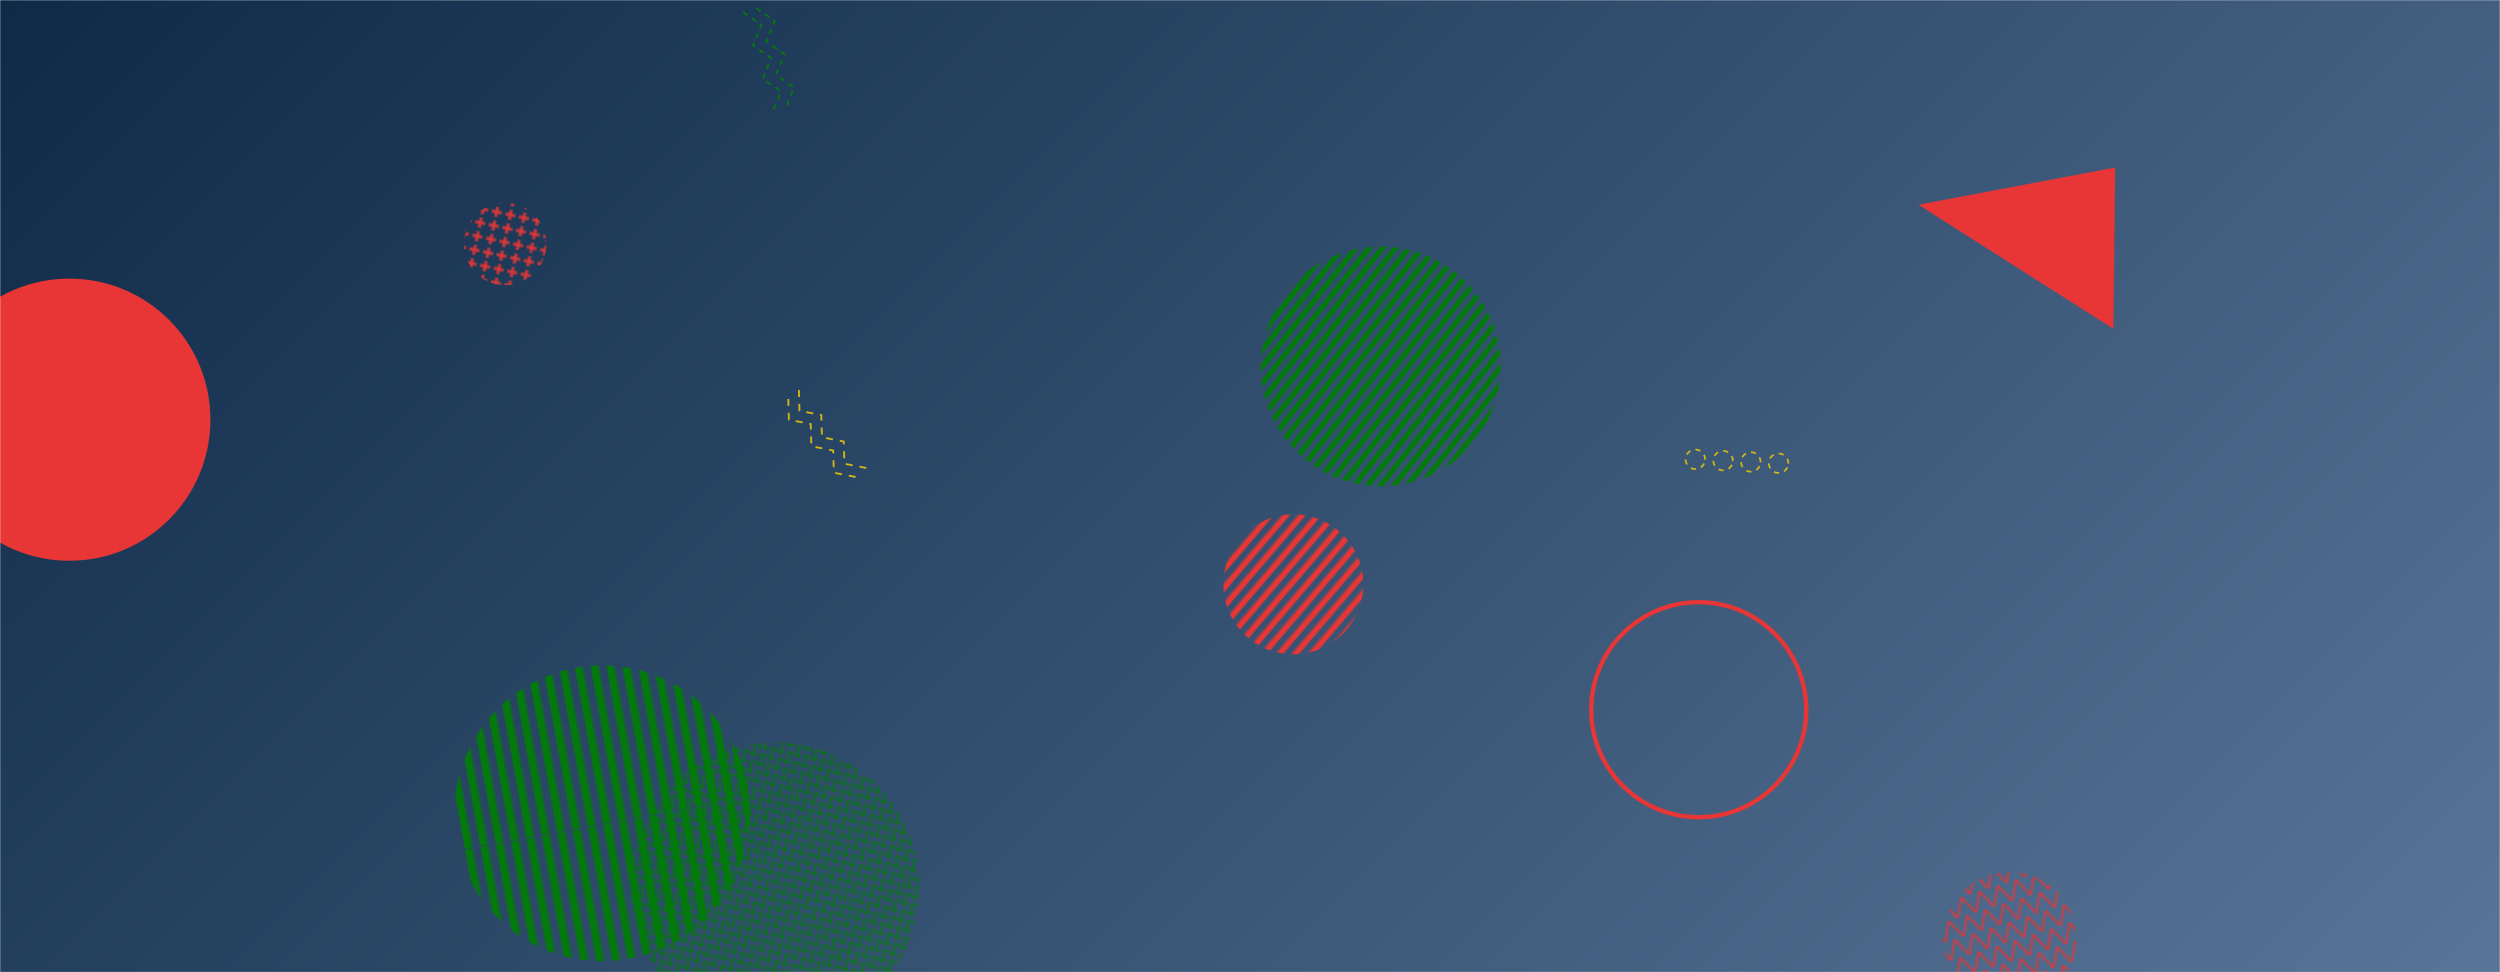 <svg xmlns="http://www.w3.org/2000/svg" version="1.1" xmlns:xlink="http://www.w3.org/1999/xlink" xmlns:svgjs="http://svgjs.dev/svgjs" width="1440" height="560" preserveAspectRatio="none" viewBox="0 0 1440 560"><g mask="url(&quot;#SvgjsMask2987&quot;)" fill="none"><rect width="1440" height="560" x="0" y="0" fill="url(&quot;#SvgjsLinearGradient2988&quot;)"></rect><path d="M435.74 4.74L446.22 12.08 441.36 23.93 451.85 31.28 446.98 43.12 457.47 50.47 452.61 62.32M428.06 6.99L438.55 14.33 433.68 26.18 444.17 33.53 439.3 45.37 449.79 52.72 444.93 64.57" stroke="#037b0b" stroke-width="1" stroke-dasharray="3, 3"></path><circle r="81.265" cx="39.94" cy="241.74" fill="#e73635"></circle><path d="M1217.3 189.41 L1105 117.92L1218.339 96.476z" fill="#e73635"></path><rect width="276" height="276" clip-path="url(&quot;#SvgjsClipPath2989&quot;)" x="657.35" y="73.04" fill="url(&quot;#SvgjsPattern2990&quot;)" transform="rotate(308.27, 795.35, 211.04)"></rect><rect width="161.28" height="161.28" clip-path="url(&quot;#SvgjsClipPath2991&quot;)" x="664.33" y="255.94" fill="url(&quot;#SvgjsPattern2992&quot;)" transform="rotate(130.51, 744.97, 336.58)"></rect><rect width="340.48" height="340.48" clip-path="url(&quot;#SvgjsClipPath2993&quot;)" x="176.61" y="298.22" fill="url(&quot;#SvgjsPattern2994&quot;)" transform="rotate(259.74, 346.85, 468.46)"></rect><rect width="332.8" height="332.8" clip-path="url(&quot;#SvgjsClipPath2995&quot;)" x="280.12" y="344.51" fill="url(&quot;#SvgjsPattern2996&quot;)" transform="rotate(148.02, 446.52, 510.91)"></rect><path d="M1030.05 267.09a5.6 5.6 0 1 0-11.19-0.53 5.6 5.6 0 1 0 11.19 0.53zM1014.07 266.33a5.6 5.6 0 1 0-11.19-0.52 5.6 5.6 0 1 0 11.19 0.52zM998.09 265.58a5.6 5.6 0 1 0-11.19-0.53 5.6 5.6 0 1 0 11.19 0.53zM982.11 264.83a5.6 5.6 0 1 0-11.19-0.53 5.6 5.6 0 1 0 11.19 0.53z" stroke="#d3b714" stroke-width="1" stroke-dasharray="3, 3"></path><circle r="61.926" cx="978.47" cy="408.79" stroke="#e73635" stroke-width="2.5"></circle><rect width="95.04" height="95.04" clip-path="url(&quot;#SvgjsClipPath2997&quot;)" x="243.42" y="93.01" fill="url(&quot;#SvgjsPattern2998&quot;)" transform="rotate(282.04, 290.94, 140.53)"></rect><rect width="154" height="154" clip-path="url(&quot;#SvgjsClipPath2999&quot;)" x="1080.6" y="463.73" fill="url(&quot;#SvgjsPattern3000&quot;)" transform="rotate(162.39, 1157.6, 540.73)"></rect><path d="M492.85 274.73L480.28 272.28 479.91 259.48 467.34 257.03 466.97 244.23 454.4 241.78 454.04 228.98M498.95 269.56L486.38 267.11 486.01 254.31 473.44 251.86 473.07 239.06 460.51 236.61 460.14 223.81" stroke="#d3b714" stroke-width="1.06" stroke-dasharray="4, 4"></path></g><defs><mask id="SvgjsMask2987"><rect width="1440" height="560" fill="#ffffff"></rect></mask><linearGradient x1="15.28%" y1="-39.29%" x2="84.72%" y2="139.29%" gradientUnits="userSpaceOnUse" id="SvgjsLinearGradient2988"><stop stop-color="#0e2a47" offset="0"></stop><stop stop-color="rgba(88, 116, 151, 1)" offset="1"></stop></linearGradient><pattern x="0" y="0" width="276" height="6" patternUnits="userSpaceOnUse" id="SvgjsPattern2990"><rect width="276" height="3" x="0" y="0" fill="#037b0b"></rect><rect width="276" height="3" x="0" y="3" fill="rgba(0, 0, 0, 0)"></rect></pattern><clipPath id="SvgjsClipPath2989"><circle r="69" cx="795.35" cy="211.04"></circle></clipPath><pattern x="0" y="0" width="161.28" height="6.72" patternUnits="userSpaceOnUse" id="SvgjsPattern2992"><rect width="161.28" height="3.36" x="0" y="0" fill="#e73635"></rect><rect width="161.28" height="3.36" x="0" y="3.36" fill="rgba(0, 0, 0, 0)"></rect></pattern><clipPath id="SvgjsClipPath2991"><circle r="40.32" cx="744.97" cy="336.58"></circle></clipPath><pattern x="0" y="0" width="340.48" height="8.96" patternUnits="userSpaceOnUse" id="SvgjsPattern2994"><rect width="340.48" height="4.48" x="0" y="0" fill="#037b0b"></rect><rect width="340.48" height="4.48" x="0" y="4.48" fill="rgba(0, 0, 0, 0)"></rect></pattern><clipPath id="SvgjsClipPath2993"><circle r="85.12" cx="346.85" cy="468.46"></circle></clipPath><pattern x="0" y="0" width="6.4" height="6.4" patternUnits="userSpaceOnUse" id="SvgjsPattern2996"><path d="M0 6.4L3.2 0L6.4 6.4" stroke="#037b0b" fill="none"></path></pattern><clipPath id="SvgjsClipPath2995"><circle r="83.2" cx="446.52" cy="510.91"></circle></clipPath><pattern x="0" y="0" width="7.92" height="7.92" patternUnits="userSpaceOnUse" id="SvgjsPattern2998"><path d="M3.96 1L3.96 6.92M1 3.96L6.92 3.96" stroke="#e73635" fill="none" stroke-width="1.51"></path></pattern><clipPath id="SvgjsClipPath2997"><circle r="23.76" cx="290.94" cy="140.53"></circle></clipPath><pattern x="0" y="0" width="11" height="11" patternUnits="userSpaceOnUse" id="SvgjsPattern3000"><path d="M0 11L5.5 0L11 11" stroke="#e73635" fill="none"></path></pattern><clipPath id="SvgjsClipPath2999"><circle r="38.5" cx="1157.6" cy="540.73"></circle></clipPath></defs></svg>